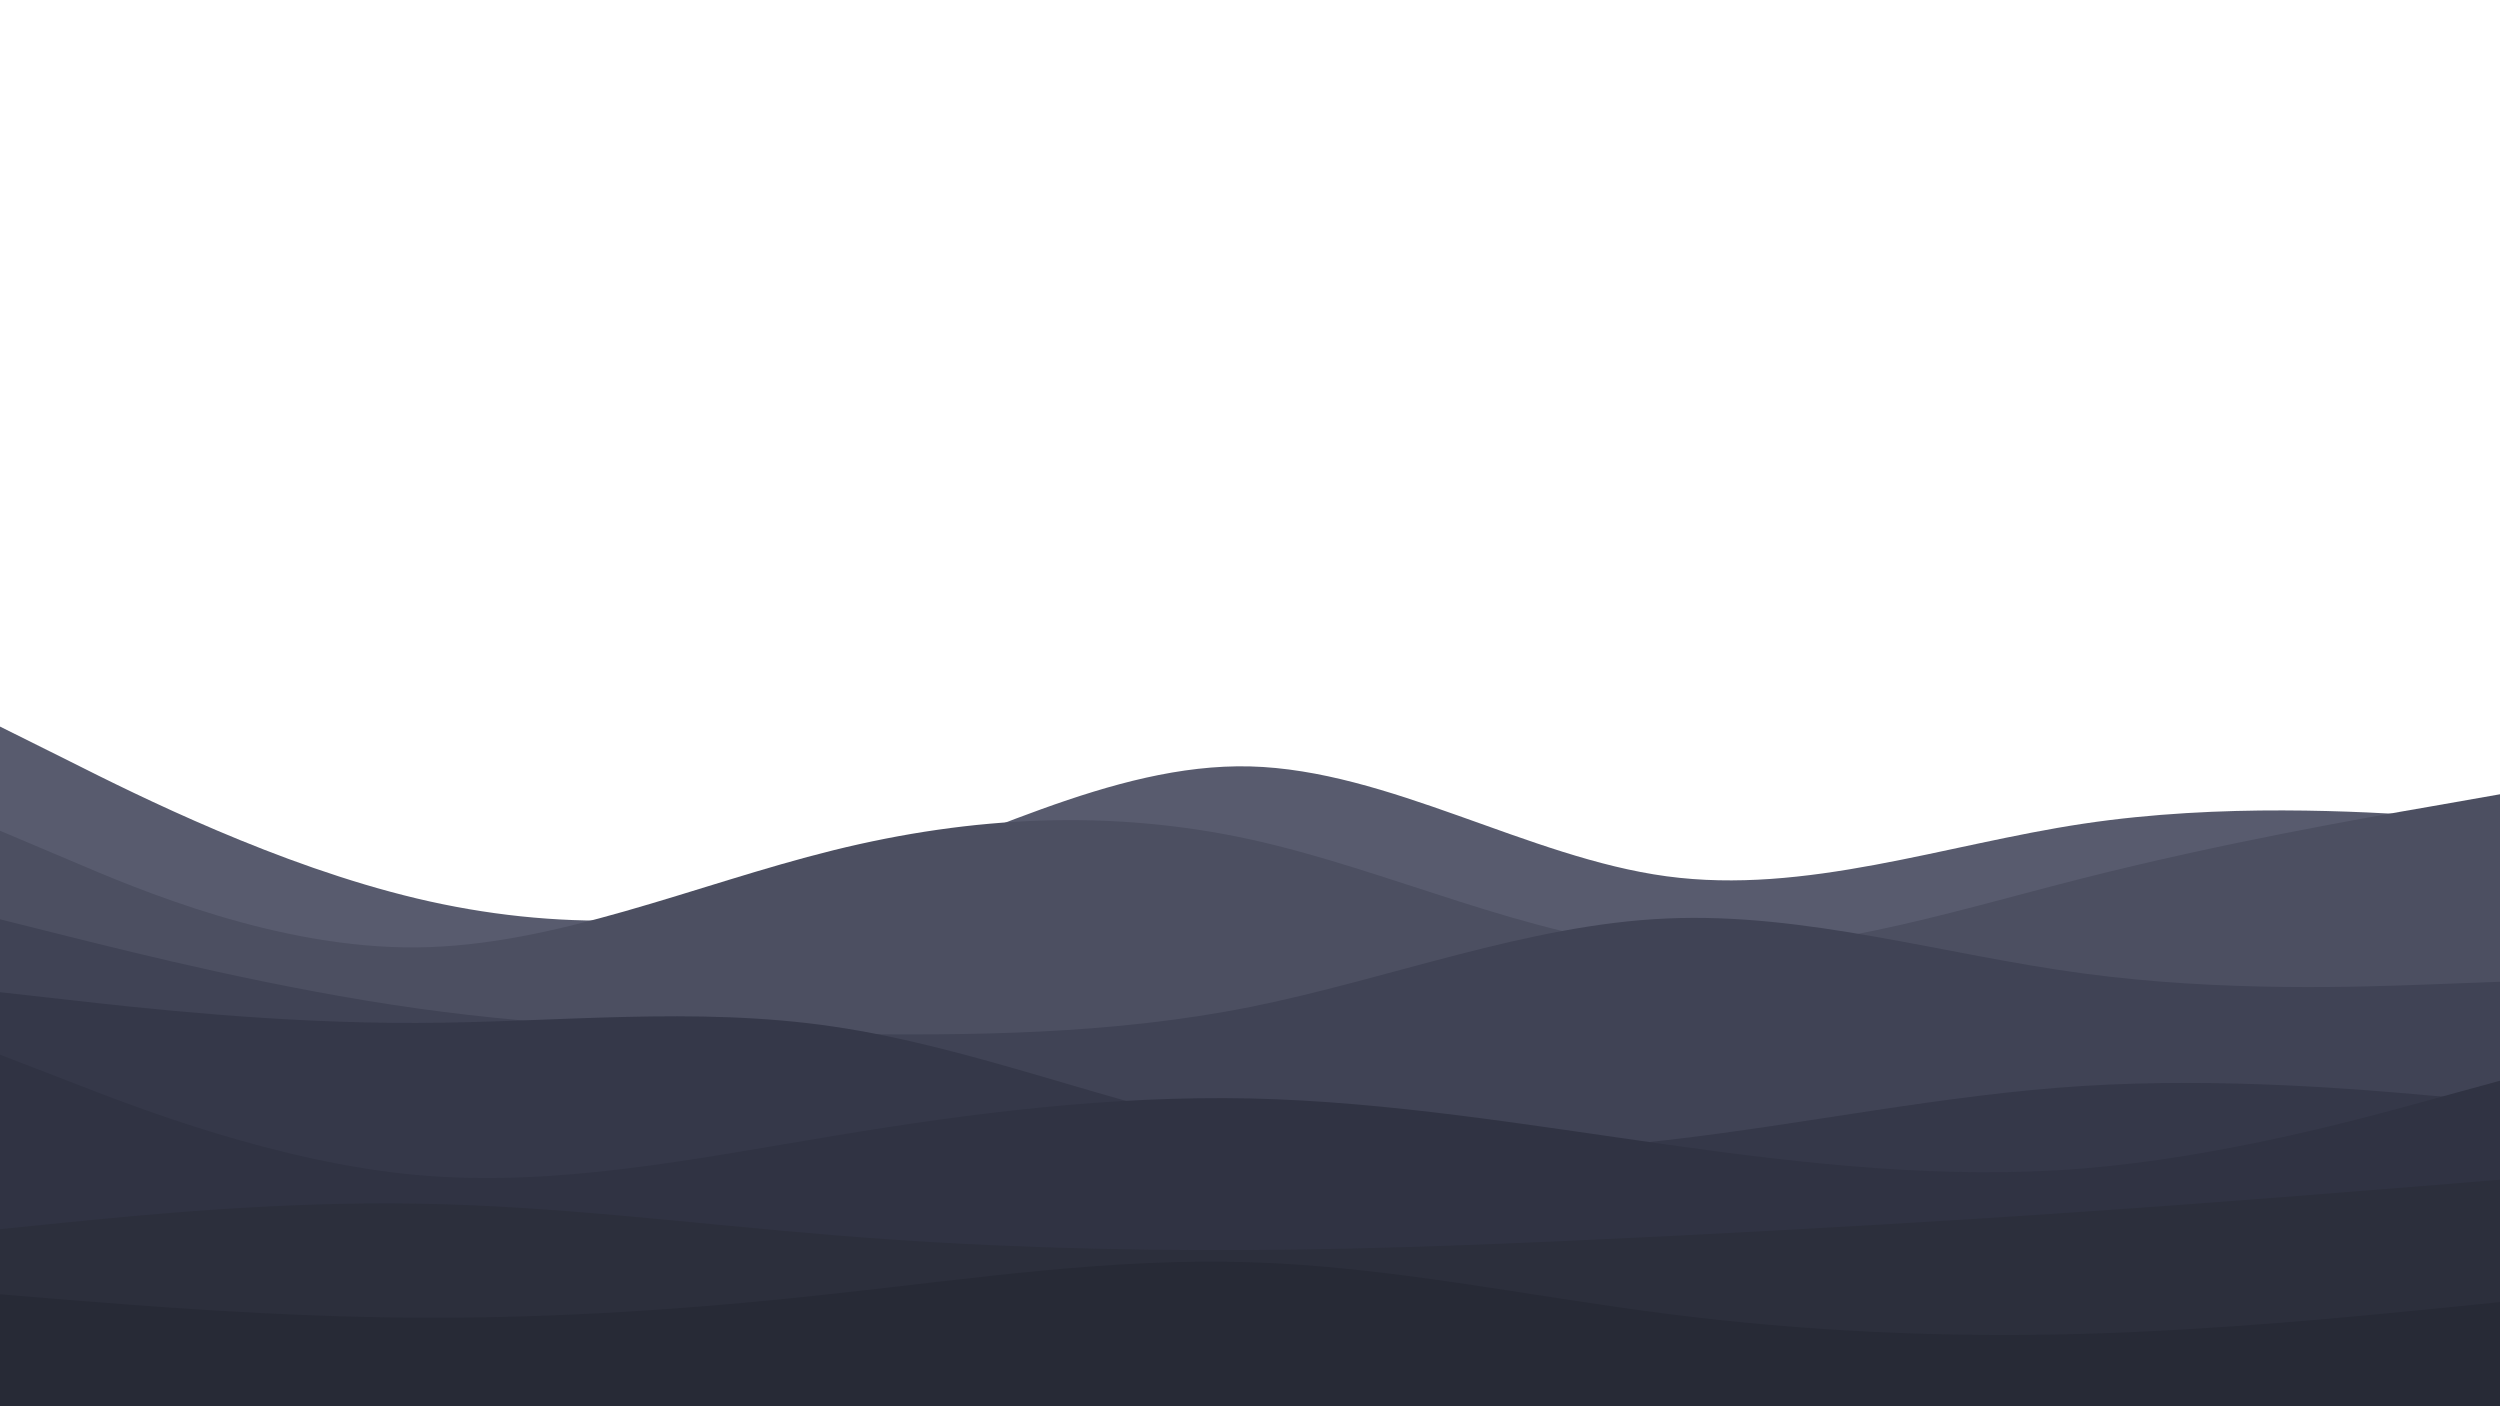<svg id="visual" viewBox="0 0 960 540" width="960" height="540" xmlns="http://www.w3.org/2000/svg" xmlns:xlink="http://www.w3.org/1999/xlink" version="1.1"><path d="M0 279L26.7 292.3C53.3 305.7 106.7 332.3 160 345C213.3 357.7 266.7 356.3 320 340.2C373.3 324 426.7 293 480 294.3C533.3 295.7 586.7 329.3 640 336.5C693.3 343.7 746.7 324.3 800 316.3C853.3 308.3 906.7 311.7 933.3 313.3L960 315L960 541L933.3 541C906.7 541 853.3 541 800 541C746.7 541 693.3 541 640 541C586.7 541 533.3 541 480 541C426.7 541 373.3 541 320 541C266.7 541 213.3 541 160 541C106.7 541 53.3 541 26.7 541L0 541Z" fill="#585b6e"></path><path d="M0 319L26.7 330.3C53.3 341.7 106.7 364.3 160 363.8C213.3 363.3 266.7 339.7 320 326.5C373.3 313.3 426.7 310.7 480 322.3C533.3 334 586.7 360 640 364.2C693.3 368.3 746.7 350.7 800 337.2C853.3 323.7 906.7 314.3 933.3 309.7L960 305L960 541L933.3 541C906.7 541 853.3 541 800 541C746.7 541 693.3 541 640 541C586.7 541 533.3 541 480 541C426.7 541 373.3 541 320 541C266.7 541 213.3 541 160 541C106.7 541 53.3 541 26.7 541L0 541Z" fill="#4c4f61"></path><path d="M0 353L26.7 359.7C53.3 366.3 106.7 379.7 160 387.2C213.3 394.7 266.7 396.3 320 397C373.3 397.7 426.7 397.3 480 386.7C533.3 376 586.7 355 640 352.7C693.3 350.3 746.7 366.7 800 373.8C853.3 381 906.7 379 933.3 378L960 377L960 541L933.3 541C906.7 541 853.3 541 800 541C746.7 541 693.3 541 640 541C586.7 541 533.3 541 480 541C426.7 541 373.3 541 320 541C266.7 541 213.3 541 160 541C106.7 541 53.3 541 26.7 541L0 541Z" fill="#404355"></path><path d="M0 381L26.7 384C53.3 387 106.7 393 160 392.8C213.3 392.7 266.7 386.3 320 394.2C373.3 402 426.7 424 480 434.5C533.3 445 586.7 444 640 437.8C693.3 431.7 746.7 420.3 800 417C853.3 413.7 906.7 418.3 933.3 420.7L960 423L960 541L933.3 541C906.7 541 853.3 541 800 541C746.7 541 693.3 541 640 541C586.7 541 533.3 541 480 541C426.7 541 373.3 541 320 541C266.7 541 213.3 541 160 541C106.7 541 53.3 541 26.7 541L0 541Z" fill="#353849"></path><path d="M0 405L26.7 415.3C53.3 425.7 106.7 446.3 160 451.2C213.3 456 266.7 445 320 436.2C373.3 427.3 426.7 420.7 480 421.8C533.3 423 586.7 432 640 439.5C693.3 447 746.7 453 800 448.7C853.3 444.3 906.7 429.7 933.3 422.3L960 415L960 541L933.3 541C906.7 541 853.3 541 800 541C746.7 541 693.3 541 640 541C586.7 541 533.3 541 480 541C426.7 541 373.3 541 320 541C266.7 541 213.3 541 160 541C106.7 541 53.3 541 26.7 541L0 541Z" fill="#303343"></path><path d="M0 472L26.7 469.3C53.3 466.7 106.7 461.3 160 462.2C213.3 463 266.7 470 320 474.3C373.3 478.7 426.7 480.3 480 480C533.3 479.7 586.7 477.3 640 474.7C693.3 472 746.7 469 800 465.3C853.3 461.7 906.7 457.3 933.3 455.2L960 453L960 541L933.3 541C906.7 541 853.3 541 800 541C746.7 541 693.3 541 640 541C586.7 541 533.3 541 480 541C426.7 541 373.3 541 320 541C266.7 541 213.3 541 160 541C106.7 541 53.3 541 26.7 541L0 541Z" fill="#2c2f3c"></path><path d="M0 497L26.7 499.2C53.3 501.3 106.7 505.7 160 506C213.3 506.3 266.7 502.7 320 496.8C373.3 491 426.7 483 480 484.7C533.3 486.3 586.7 497.7 640 504.5C693.3 511.3 746.7 513.7 800 512.2C853.3 510.7 906.7 505.3 933.3 502.7L960 500L960 541L933.3 541C906.7 541 853.3 541 800 541C746.7 541 693.3 541 640 541C586.7 541 533.3 541 480 541C426.7 541 373.3 541 320 541C266.7 541 213.3 541 160 541C106.7 541 53.3 541 26.7 541L0 541Z" fill="#272a36"></path></svg>